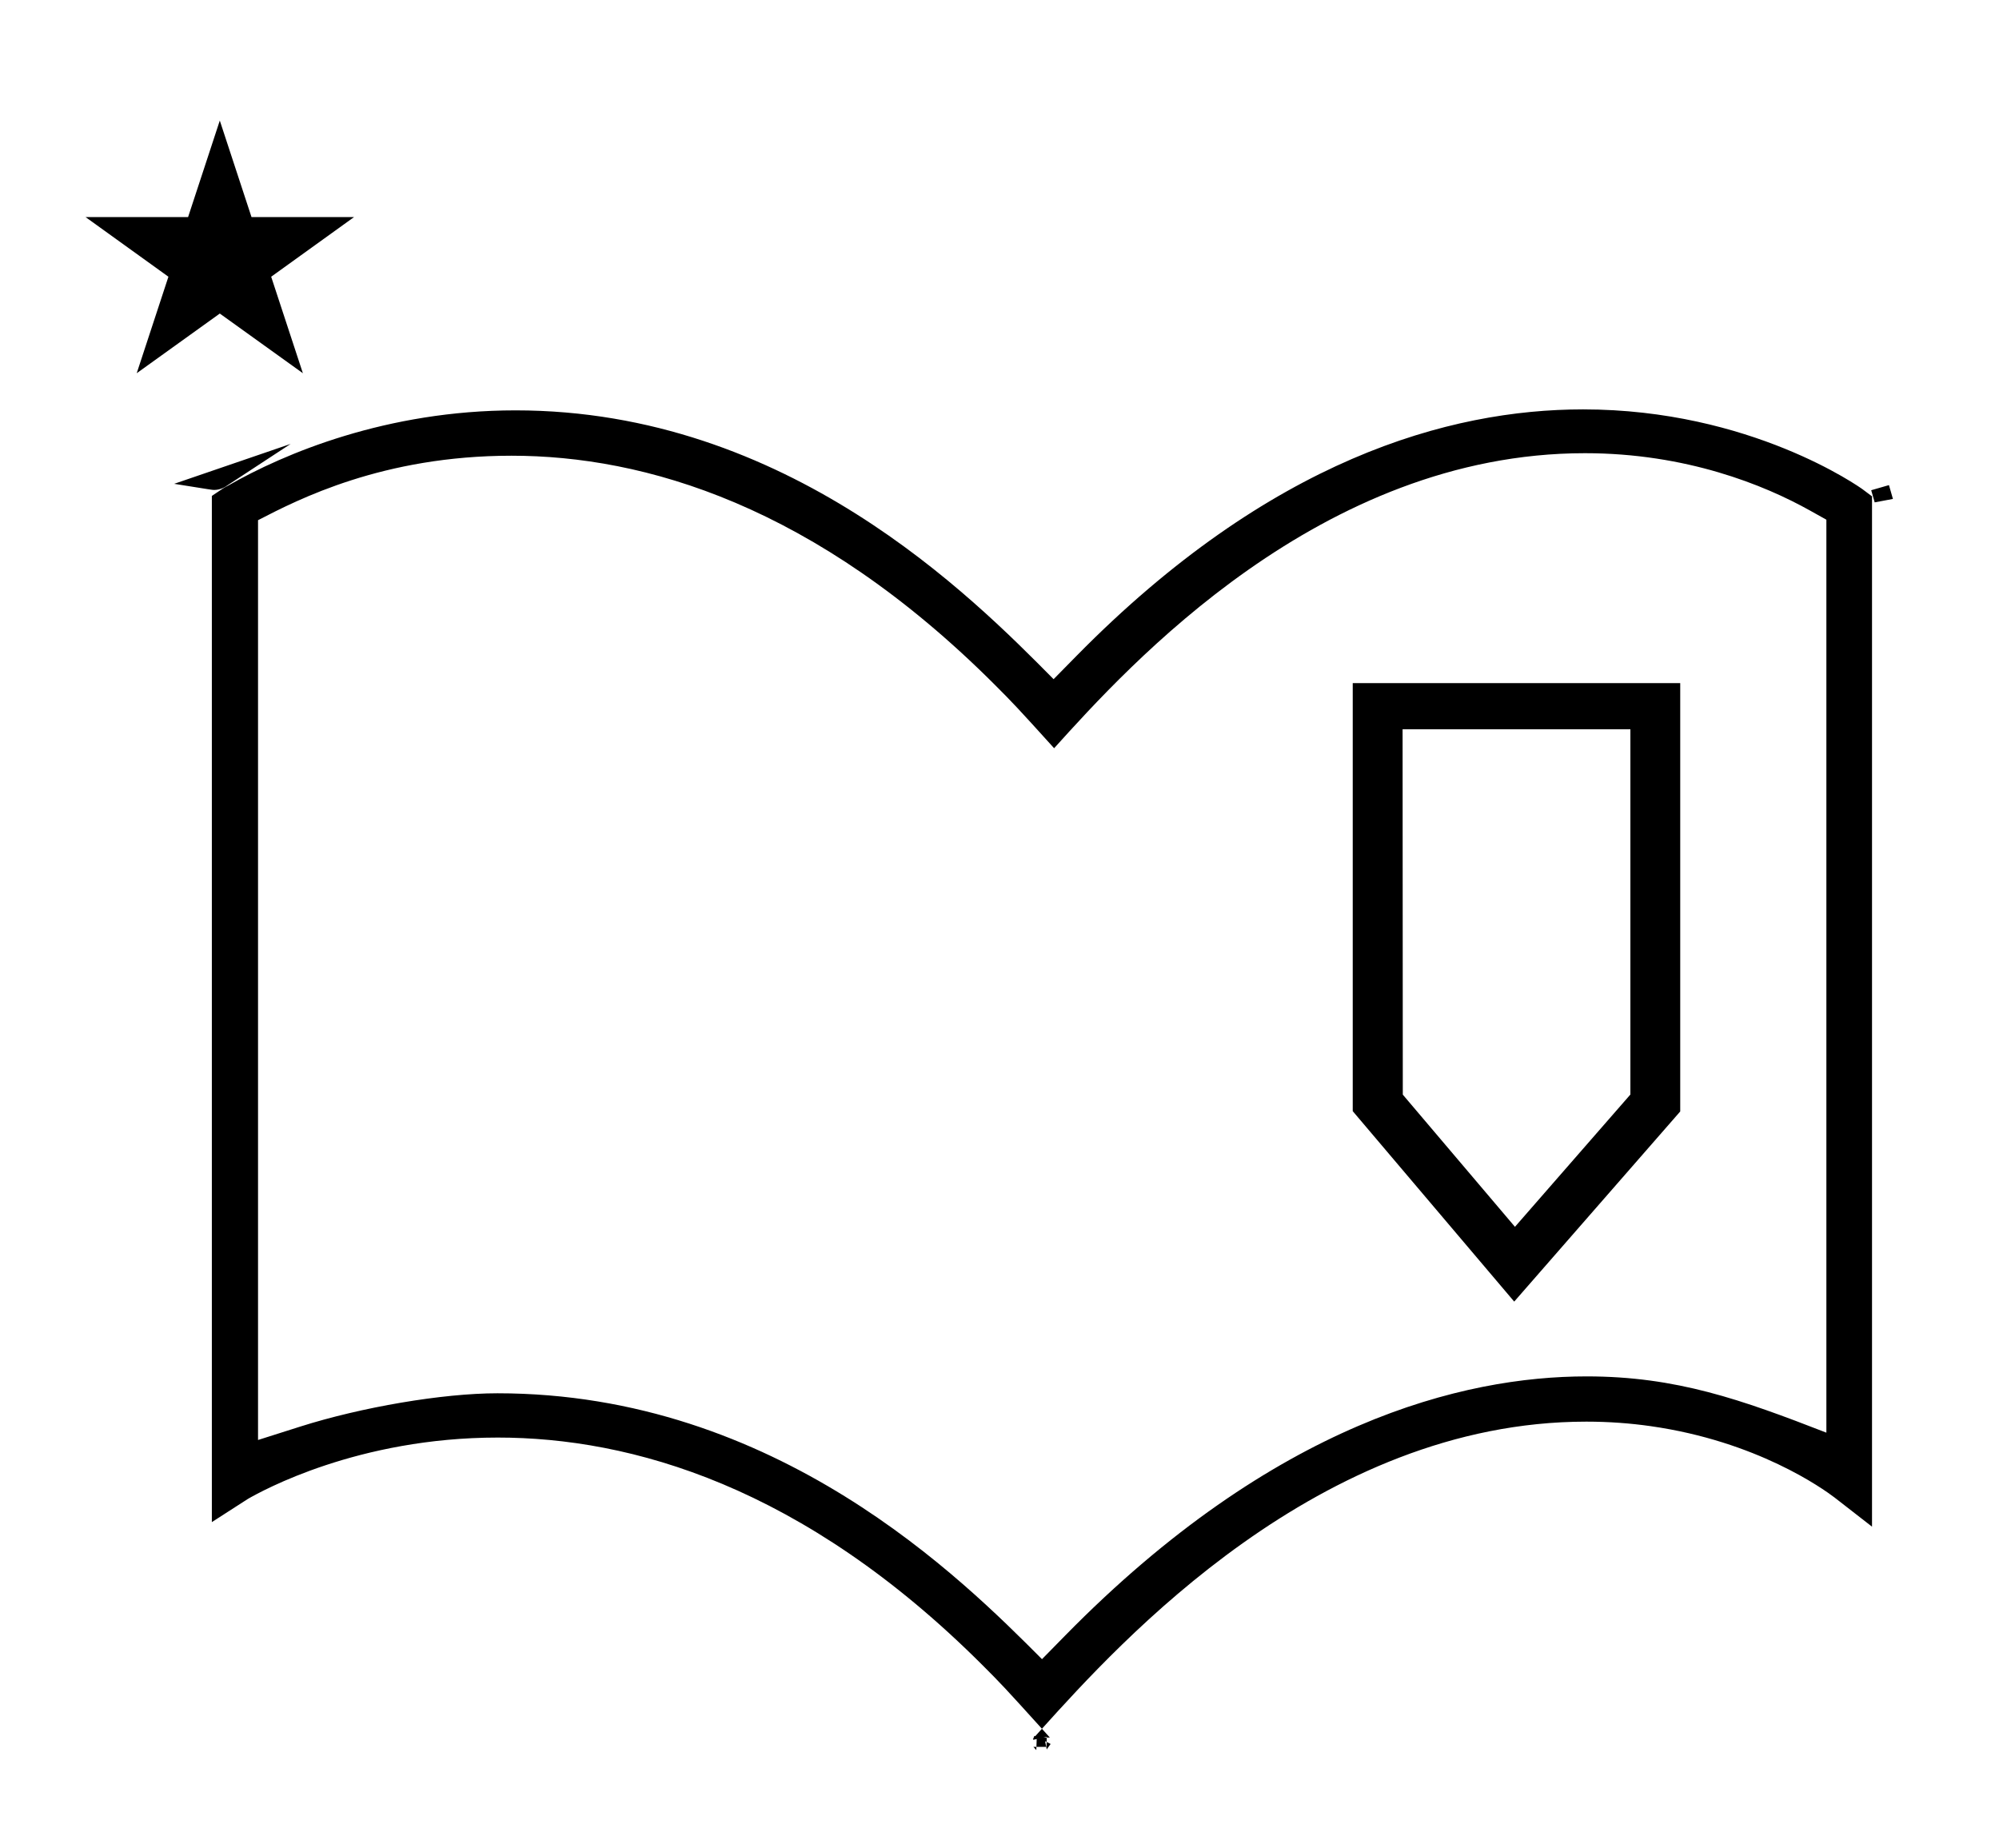 <?xml version="1.0" standalone="no"?>
<!DOCTYPE svg PUBLIC "-//W3C//DTD SVG 1.1//EN" "http://www.w3.org/Graphics/SVG/1.1/DTD/svg11.dtd" >
<svg xmlns="http://www.w3.org/2000/svg" xmlns:xlink="http://www.w3.org/1999/xlink" version="1.1" viewBox="-10 0 1082 1000">
  <g transform="matrix(1 0 0 -1 0 800)">
   <path fill="currentColor"
d="M560.567 395.036c40.07 44.398 144.117 159.679 287.315 159.679c54.736 0 96.993 -17.17 121.724 -30.99l8.961 -5.007v-494.124c-45.958 17.861 -81.184 30.454 -129.744 30.454c-66.761 0 -168.947 -24.775 -282.427 -140.415l-12.396 -12.633
c-43.014 43.16 -143.42 143.908 -294.753 143.908c-29.725 0 -73.596 -7.508 -106.767 -18.038l-22.811 -7.242v497.826c21.648 11.19 67.509 34.895 137.188 34.895c71.653 0 164.129 -26.498 261.655 -124.021
c9.464 -9.464 12.237 -12.366 32.055 -34.292zM105.86 534.827c-0.899 0 -0.899 0 -21.586 3.316l63.038 21.595c-33.596 -21.977 -33.596 -21.977 -34.066 -22.325c-1.196 -0.886 -3.826 -2.586 -7.386 -2.586zM1004.72 528.1
c-0.63 2.19 -1.259 4.381 -1.888 6.571l9.608 2.773c0.716 -2.492 1.433 -4.985 2.149 -7.479c-3.29 -0.622 -6.58 -1.244 -9.87 -1.866zM553.967 -135.665c41.952 46.475 150.047 166.225 294.677 166.225
c12.265 0 23.878 -0.892 34.773 -2.439c57.508 -8.17 93.26 -33.832 99.561 -38.622l20.29 -15.78v557.64l-4.996 3.748c-1.469 1.102 -60.727 43.317 -151.404 43.317c-72.535 0 -169.467 -27.007 -274.143 -133.374
c-4.149 -4.216 -8.298 -8.432 -12.447 -12.648c-44.247 44.717 -143.967 145.493 -291.245 145.493c-69.674 0 -125.093 -23.25 -155.593 -40.743c-2.022 -1.016 -2.313 -1.172 -8.771 -5.567v-555.4
c19.457 12.521 19.457 12.521 19.57 12.586c7.426 4.243 59.319 33.168 135.175 33.168c71.828 0 165.14 -25.936 262.524 -123.319c9.368 -9.368 11.773 -11.864 32.027 -34.283zM553.968 -135.664
c3.795 -4.203 3.811 -4.22 4.271 -4.74h-1.663l0.011 0.383c-1.304 -0.288 -2.606 -0.576 -3.909 -0.864l-3.488 -0.772l0.163 0.535l-0.345 0.022c0.492 0.458 0.492 0.458 0.85 1.626
l0.464 -0.231zM555.677 -142.388l0.623 -3.088h-5.312l0.149 4.234c1.229 0.289 2.474 0.562 3.718 0.837h1.72l-0.067 -2.399zM556.508 -142.804l2.168 -1.086c-1.796 -2.458 -1.956 -2.687 -2.092 -2.994
l-0.284 1.408h0.134zM550.988 -145.476l-0.062 -1.743c-0.502 0.557 -1.564 1.743 -1.564 1.743h1.626zM36.295 682.521h55.515l17.161 52.226l17.16 -52.226h55.516l-44.867 -32.296l17.161 -52.225l-44.97 32.296
l-44.971 -32.296l17.161 52.225zM722.198 198.604v231.667h177.259v-231.835l-89.862 -102.905zM872.481 405.29h-123.303l0.116 -197.744l60.705 -71.546l62.481 71.603v197.687zM847.107 47.837z" />
  </g>

</svg>
